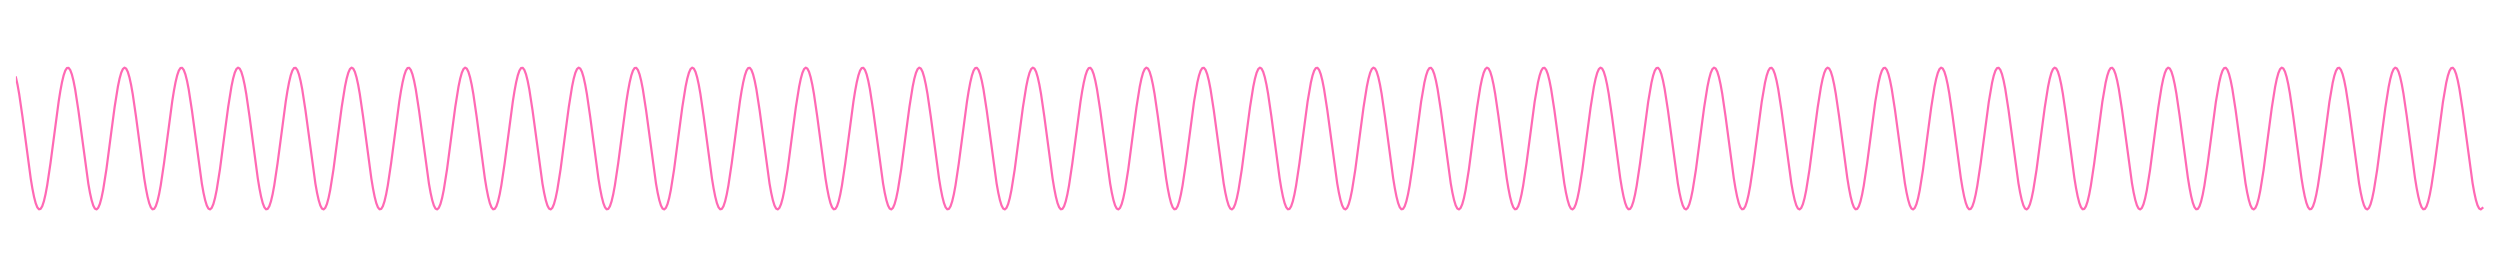 <?xml version="1.0" encoding="utf-8" standalone="no"?>
<!DOCTYPE svg PUBLIC "-//W3C//DTD SVG 1.1//EN"
  "http://www.w3.org/Graphics/SVG/1.1/DTD/svg11.dtd">
<!-- Created with matplotlib (https://matplotlib.org/) -->
<svg height="125.28pt" version="1.1" viewBox="0 0 1130.4 125.28" width="1130.4pt" xmlns="http://www.w3.org/2000/svg" xmlns:xlink="http://www.w3.org/1999/xlink">
 <defs>
  <style type="text/css">*{stroke-linecap:butt;stroke-linejoin:round;}</style>
 </defs>
 <g id="figure_1">
  <g id="patch_1">
   <path d="M 0 125.28 
L 1130.4 125.28 
L 1130.4 0 
L 0 0 
z
" style="fill:none;"/>
  </g>
  <g id="axes_1">
   <g id="line2d_1">
    <path clip-path="url(#pd34725e215)" d="M 7.2 35.014 
L 7.944 38.415 
L 8.688 42.617 
L 10.176 52.847 
L 13.896 80.742 
L 14.64 85.233 
L 15.384 88.978 
L 16.128 91.851 
L 16.872 93.758 
L 17.616 94.636 
L 18.36 94.456 
L 19.104 93.224 
L 19.848 90.98 
L 20.592 87.799 
L 21.336 83.785 
L 22.824 73.817 
L 26.544 45.765 
L 27.288 41.109 
L 28.032 37.164 
L 28.776 34.062 
L 29.52 31.905 
L 30.264 30.765 
L 31.008 30.679 
L 31.752 31.65 
L 32.496 33.646 
L 33.24 36.601 
L 33.984 40.417 
L 35.472 50.103 
L 39.936 83.064 
L 40.68 87.201 
L 41.424 90.525 
L 42.168 92.927 
L 42.912 94.327 
L 43.656 94.679 
L 44.4 93.972 
L 45.144 92.228 
L 45.888 89.506 
L 46.632 85.895 
L 48.12 76.511 
L 50.352 59.478 
L 51.84 48.322 
L 53.328 39.045 
L 54.072 35.506 
L 54.816 32.864 
L 55.56 31.207 
L 56.304 30.589 
L 57.048 31.032 
L 57.792 32.52 
L 58.536 35.004 
L 59.28 38.402 
L 60.024 42.601 
L 61.512 52.828 
L 65.232 80.725 
L 65.976 85.219 
L 66.72 88.967 
L 67.464 91.843 
L 68.208 93.754 
L 68.952 94.635 
L 69.696 94.459 
L 70.44 93.23 
L 71.184 90.989 
L 71.928 87.811 
L 72.672 83.8 
L 74.16 73.835 
L 77.88 45.782 
L 78.624 41.123 
L 79.368 37.176 
L 80.112 34.071 
L 80.856 31.911 
L 81.6 30.767 
L 82.344 30.677 
L 83.088 31.645 
L 83.832 33.637 
L 84.576 36.589 
L 85.32 40.403 
L 86.808 50.085 
L 91.272 83.049 
L 92.016 87.188 
L 92.76 90.515 
L 93.504 92.921 
L 94.248 94.324 
L 94.992 94.68 
L 95.736 93.976 
L 96.48 92.236 
L 97.224 89.517 
L 97.968 85.909 
L 99.456 76.528 
L 101.688 59.497 
L 103.176 48.34 
L 104.664 39.058 
L 105.408 35.516 
L 106.152 32.871 
L 106.896 31.211 
L 107.64 30.59 
L 108.384 31.028 
L 109.128 32.513 
L 109.872 34.994 
L 110.616 38.389 
L 111.36 42.586 
L 112.848 52.81 
L 116.568 80.709 
L 117.312 85.206 
L 118.056 88.955 
L 118.8 91.835 
L 119.544 93.749 
L 120.288 94.634 
L 121.032 94.461 
L 121.776 93.236 
L 122.52 90.998 
L 123.264 87.823 
L 124.008 83.815 
L 125.496 73.853 
L 129.216 45.799 
L 129.96 41.138 
L 130.704 37.188 
L 131.448 34.08 
L 132.192 31.916 
L 132.936 30.769 
L 133.68 30.676 
L 134.424 31.64 
L 135.168 33.629 
L 135.912 36.578 
L 136.656 40.388 
L 138.144 50.067 
L 142.608 83.034 
L 143.352 87.176 
L 144.096 90.506 
L 144.84 92.914 
L 145.584 94.321 
L 146.328 94.681 
L 147.072 93.98 
L 147.816 92.243 
L 148.56 89.527 
L 149.304 85.922 
L 150.792 76.546 
L 153.024 59.516 
L 154.512 48.357 
L 156 39.072 
L 156.744 35.527 
L 157.488 32.878 
L 158.232 31.214 
L 158.976 30.59 
L 159.72 31.025 
L 160.464 32.506 
L 161.208 34.984 
L 161.952 38.376 
L 162.696 42.571 
L 164.184 52.791 
L 167.904 80.693 
L 168.648 85.192 
L 169.392 88.944 
L 170.136 91.827 
L 170.88 93.744 
L 171.624 94.633 
L 172.368 94.463 
L 173.112 93.241 
L 173.856 91.007 
L 174.6 87.835 
L 175.344 83.829 
L 176.832 73.871 
L 180.552 45.815 
L 181.296 41.152 
L 182.04 37.2 
L 182.784 34.089 
L 183.528 31.922 
L 184.272 30.771 
L 185.016 30.674 
L 185.76 31.635 
L 186.504 33.621 
L 187.248 36.566 
L 187.992 40.374 
L 189.48 50.049 
L 193.944 83.019 
L 194.688 87.163 
L 195.432 90.496 
L 196.176 92.908 
L 196.92 94.318 
L 197.664 94.681 
L 198.408 93.984 
L 199.152 92.251 
L 199.896 89.538 
L 200.64 85.935 
L 202.128 76.564 
L 204.36 59.536 
L 205.848 48.375 
L 207.336 39.085 
L 208.08 35.537 
L 208.824 32.886 
L 209.568 31.218 
L 210.312 30.59 
L 211.056 31.022 
L 211.8 32.5 
L 212.544 34.974 
L 213.288 38.364 
L 214.032 42.556 
L 215.52 52.773 
L 219.24 80.677 
L 219.984 85.178 
L 220.728 88.933 
L 221.472 91.819 
L 222.216 93.74 
L 222.96 94.632 
L 223.704 94.466 
L 224.448 93.247 
L 225.192 91.016 
L 225.936 87.847 
L 226.68 83.844 
L 228.168 73.89 
L 231.888 45.832 
L 232.632 41.167 
L 233.376 37.212 
L 234.12 34.098 
L 234.864 31.928 
L 235.608 30.773 
L 236.352 30.673 
L 237.096 31.63 
L 237.84 33.612 
L 238.584 36.555 
L 239.328 40.36 
L 240.816 50.031 
L 245.28 83.004 
L 246.024 87.151 
L 246.768 90.487 
L 247.512 92.901 
L 248.256 94.315 
L 249 94.682 
L 249.744 93.988 
L 250.488 92.258 
L 251.232 89.548 
L 251.976 85.949 
L 253.464 76.581 
L 255.696 59.555 
L 257.184 48.392 
L 258.672 39.098 
L 259.416 35.547 
L 260.16 32.893 
L 260.904 31.222 
L 261.648 30.591 
L 262.392 31.019 
L 263.136 32.493 
L 263.88 34.964 
L 264.624 38.351 
L 265.368 42.541 
L 266.856 52.754 
L 270.576 80.661 
L 271.32 85.164 
L 272.064 88.922 
L 272.808 91.811 
L 273.552 93.735 
L 274.296 94.63 
L 275.04 94.468 
L 275.784 93.253 
L 276.528 91.025 
L 277.272 87.859 
L 278.016 83.859 
L 279.504 73.908 
L 283.224 45.848 
L 283.968 41.181 
L 284.712 37.223 
L 285.456 34.106 
L 286.2 31.933 
L 286.944 30.775 
L 287.688 30.672 
L 288.432 31.625 
L 289.176 33.604 
L 289.92 36.544 
L 290.664 40.346 
L 292.152 50.014 
L 296.616 82.989 
L 297.36 87.138 
L 298.104 90.477 
L 298.848 92.895 
L 299.592 94.312 
L 300.336 94.682 
L 301.08 93.992 
L 301.824 92.266 
L 302.568 89.559 
L 303.312 85.962 
L 304.8 76.599 
L 307.032 59.575 
L 308.52 48.409 
L 310.008 39.111 
L 310.752 35.558 
L 311.496 32.9 
L 312.24 31.226 
L 312.984 30.591 
L 313.728 31.016 
L 314.472 32.486 
L 315.216 34.954 
L 315.96 38.338 
L 316.704 42.525 
L 318.192 52.736 
L 321.912 80.645 
L 322.656 85.15 
L 323.4 88.911 
L 324.144 91.803 
L 324.888 93.73 
L 325.632 94.629 
L 326.376 94.47 
L 327.12 93.259 
L 327.864 91.034 
L 328.608 87.871 
L 329.352 83.873 
L 330.84 73.926 
L 334.56 45.865 
L 335.304 41.196 
L 336.048 37.235 
L 336.792 34.115 
L 337.536 31.939 
L 338.28 30.778 
L 339.024 30.67 
L 339.768 31.62 
L 340.512 33.596 
L 341.256 36.532 
L 342 40.332 
L 343.488 49.996 
L 347.952 82.974 
L 348.696 87.126 
L 349.44 90.467 
L 350.184 92.888 
L 350.928 94.309 
L 351.672 94.683 
L 352.416 93.996 
L 353.16 92.273 
L 353.904 89.57 
L 354.648 85.975 
L 356.136 76.616 
L 358.368 59.594 
L 359.856 48.427 
L 361.344 39.125 
L 362.088 35.568 
L 362.832 32.907 
L 363.576 31.23 
L 364.32 30.591 
L 365.064 31.012 
L 365.808 32.48 
L 366.552 34.945 
L 367.296 38.325 
L 368.04 42.51 
L 369.528 52.717 
L 373.248 80.629 
L 373.992 85.136 
L 374.736 88.9 
L 375.48 91.795 
L 376.224 93.725 
L 376.968 94.628 
L 377.712 94.473 
L 378.456 93.264 
L 379.2 91.043 
L 379.944 87.883 
L 380.688 83.888 
L 382.176 73.944 
L 385.896 45.882 
L 386.64 41.21 
L 387.384 37.247 
L 388.128 34.124 
L 388.872 31.944 
L 389.616 30.78 
L 390.36 30.669 
L 391.104 31.615 
L 391.848 33.588 
L 392.592 36.521 
L 393.336 40.318 
L 394.824 49.978 
L 399.288 82.959 
L 400.032 87.113 
L 400.776 90.458 
L 401.52 92.882 
L 402.264 94.306 
L 403.008 94.683 
L 403.752 94 
L 404.496 92.28 
L 405.24 89.58 
L 405.984 85.989 
L 407.472 76.634 
L 409.704 59.613 
L 411.192 48.444 
L 412.68 39.138 
L 413.424 35.579 
L 414.168 32.915 
L 414.912 31.234 
L 415.656 30.592 
L 416.4 31.009 
L 417.144 32.473 
L 417.888 34.935 
L 418.632 38.313 
L 419.376 42.495 
L 420.864 52.699 
L 424.584 80.613 
L 425.328 85.122 
L 426.072 88.888 
L 426.816 91.786 
L 427.56 93.721 
L 428.304 94.627 
L 429.048 94.475 
L 429.792 93.27 
L 430.536 91.053 
L 431.28 87.895 
L 432.024 83.902 
L 433.512 73.963 
L 437.232 45.898 
L 437.976 41.225 
L 438.72 37.259 
L 439.464 34.133 
L 440.208 31.95 
L 440.952 30.782 
L 441.696 30.667 
L 442.44 31.61 
L 443.184 33.579 
L 443.928 36.51 
L 444.672 40.304 
L 446.16 49.96 
L 450.624 82.944 
L 451.368 87.1 
L 452.112 90.448 
L 452.856 92.876 
L 453.6 94.303 
L 454.344 94.684 
L 455.088 94.004 
L 455.832 92.288 
L 456.576 89.591 
L 457.32 86.002 
L 458.808 76.651 
L 461.04 59.633 
L 462.528 48.462 
L 464.016 39.151 
L 464.76 35.589 
L 465.504 32.922 
L 466.248 31.238 
L 466.992 30.592 
L 467.736 31.006 
L 468.48 32.467 
L 469.224 34.925 
L 469.968 38.3 
L 470.712 42.48 
L 472.2 52.68 
L 475.92 80.596 
L 476.664 85.108 
L 477.408 88.877 
L 478.152 91.778 
L 478.896 93.716 
L 479.64 94.625 
L 480.384 94.477 
L 481.128 93.276 
L 481.872 91.062 
L 482.616 87.907 
L 483.36 83.917 
L 484.848 73.981 
L 488.568 45.915 
L 489.312 41.239 
L 490.056 37.271 
L 490.8 34.142 
L 491.544 31.956 
L 492.288 30.784 
L 493.032 30.666 
L 493.776 31.605 
L 494.52 33.571 
L 495.264 36.499 
L 496.008 40.29 
L 497.496 49.942 
L 501.96 82.929 
L 502.704 87.088 
L 503.448 90.438 
L 504.192 92.869 
L 504.936 94.3 
L 505.68 94.684 
L 506.424 94.009 
L 507.168 92.295 
L 507.912 89.601 
L 508.656 86.016 
L 510.144 76.669 
L 512.376 59.652 
L 513.864 48.479 
L 515.352 39.164 
L 516.096 35.6 
L 516.84 32.929 
L 517.584 31.242 
L 518.328 30.592 
L 519.072 31.003 
L 519.816 32.46 
L 520.56 34.915 
L 521.304 38.287 
L 522.048 42.465 
L 523.536 52.661 
L 527.256 80.58 
L 528 85.094 
L 528.744 88.866 
L 529.488 91.77 
L 530.232 93.711 
L 530.976 94.624 
L 531.72 94.479 
L 532.464 93.282 
L 533.208 91.071 
L 533.952 87.919 
L 534.696 83.932 
L 536.184 73.999 
L 539.904 45.931 
L 541.392 37.283 
L 542.136 34.151 
L 542.88 31.961 
L 543.624 30.786 
L 544.368 30.665 
L 545.112 31.601 
L 545.856 33.563 
L 546.6 36.487 
L 547.344 40.276 
L 548.832 49.924 
L 553.296 82.914 
L 554.04 87.075 
L 554.784 90.428 
L 555.528 92.863 
L 556.272 94.297 
L 557.016 94.685 
L 557.76 94.013 
L 558.504 92.303 
L 559.248 89.612 
L 559.992 86.029 
L 561.48 76.686 
L 563.712 59.672 
L 565.2 48.497 
L 566.688 39.178 
L 567.432 35.61 
L 568.176 32.937 
L 568.92 31.246 
L 569.664 30.593 
L 570.408 31 
L 571.152 32.453 
L 571.896 34.905 
L 572.64 38.275 
L 573.384 42.45 
L 574.872 52.643 
L 578.592 80.564 
L 579.336 85.081 
L 580.08 88.855 
L 580.824 91.762 
L 581.568 93.706 
L 582.312 94.623 
L 583.056 94.482 
L 583.8 93.287 
L 584.544 91.08 
L 585.288 87.931 
L 586.032 83.946 
L 587.52 74.017 
L 591.24 45.948 
L 592.728 37.295 
L 593.472 34.16 
L 594.216 31.967 
L 594.96 30.788 
L 595.704 30.663 
L 596.448 31.596 
L 597.192 33.555 
L 597.936 36.476 
L 598.68 40.262 
L 600.168 49.906 
L 604.632 82.899 
L 605.376 87.063 
L 606.12 90.419 
L 606.864 92.856 
L 607.608 94.294 
L 608.352 94.685 
L 609.096 94.017 
L 609.84 92.31 
L 610.584 89.622 
L 611.328 86.042 
L 612.816 76.704 
L 615.048 59.691 
L 616.536 48.514 
L 618.024 39.191 
L 618.768 35.621 
L 619.512 32.944 
L 620.256 31.25 
L 621 30.593 
L 621.744 30.997 
L 622.488 32.447 
L 623.232 34.896 
L 623.976 38.262 
L 624.72 42.435 
L 626.208 52.624 
L 629.928 80.548 
L 630.672 85.067 
L 631.416 88.844 
L 632.16 91.754 
L 632.904 93.701 
L 633.648 94.622 
L 634.392 94.484 
L 635.136 93.293 
L 635.88 91.089 
L 636.624 87.943 
L 637.368 83.961 
L 638.856 74.036 
L 642.576 45.965 
L 644.064 37.307 
L 644.808 34.169 
L 645.552 31.973 
L 646.296 30.791 
L 647.04 30.662 
L 647.784 31.591 
L 648.528 33.547 
L 649.272 36.465 
L 650.016 40.249 
L 651.504 49.888 
L 655.968 82.884 
L 656.712 87.05 
L 657.456 90.409 
L 658.2 92.85 
L 658.944 94.291 
L 659.688 94.686 
L 660.432 94.02 
L 661.176 92.317 
L 661.92 89.633 
L 662.664 86.056 
L 664.152 76.721 
L 666.384 59.71 
L 667.872 48.532 
L 669.36 39.204 
L 670.104 35.631 
L 670.848 32.951 
L 671.592 31.253 
L 672.336 30.594 
L 673.08 30.994 
L 673.824 32.44 
L 674.568 34.886 
L 675.312 38.249 
L 676.056 42.419 
L 677.544 52.606 
L 681.264 80.532 
L 682.008 85.053 
L 682.752 88.832 
L 683.496 91.746 
L 684.24 93.697 
L 684.984 94.62 
L 685.728 94.486 
L 686.472 93.299 
L 687.216 91.098 
L 687.96 87.955 
L 688.704 83.975 
L 690.192 74.054 
L 693.912 45.981 
L 695.4 37.319 
L 696.144 34.178 
L 696.888 31.978 
L 697.632 30.793 
L 698.376 30.661 
L 699.12 31.586 
L 699.864 33.538 
L 700.608 36.454 
L 701.352 40.235 
L 702.84 49.87 
L 707.304 82.868 
L 708.048 87.037 
L 708.792 90.399 
L 709.536 92.843 
L 710.28 94.288 
L 711.024 94.686 
L 711.768 94.024 
L 712.512 92.325 
L 713.256 89.643 
L 714 86.069 
L 715.488 76.739 
L 717.72 59.73 
L 719.208 48.549 
L 720.696 39.218 
L 721.44 35.642 
L 722.184 32.959 
L 722.928 31.257 
L 723.672 30.594 
L 724.416 30.991 
L 725.16 32.434 
L 725.904 34.876 
L 726.648 38.237 
L 727.392 42.404 
L 728.88 52.587 
L 732.6 80.516 
L 733.344 85.039 
L 734.088 88.821 
L 734.832 91.738 
L 735.576 93.692 
L 736.32 94.619 
L 737.064 94.488 
L 737.808 93.304 
L 738.552 91.106 
L 739.296 87.967 
L 740.04 83.99 
L 741.528 74.072 
L 745.248 45.998 
L 746.736 37.331 
L 747.48 34.187 
L 748.224 31.984 
L 748.968 30.795 
L 749.712 30.659 
L 750.456 31.581 
L 751.2 33.53 
L 751.944 36.442 
L 752.688 40.221 
L 754.176 49.852 
L 758.64 82.853 
L 759.384 87.025 
L 760.128 90.389 
L 760.872 92.837 
L 761.616 94.285 
L 762.36 94.687 
L 763.104 94.028 
L 763.848 92.332 
L 764.592 89.654 
L 765.336 86.082 
L 766.824 76.756 
L 769.056 59.749 
L 770.544 48.567 
L 772.032 39.231 
L 772.776 35.652 
L 773.52 32.966 
L 774.264 31.261 
L 775.008 30.595 
L 775.752 30.987 
L 776.496 32.427 
L 777.24 34.866 
L 777.984 38.224 
L 778.728 42.389 
L 780.216 52.569 
L 783.936 80.499 
L 784.68 85.025 
L 785.424 88.81 
L 786.168 91.729 
L 786.912 93.687 
L 787.656 94.618 
L 788.4 94.491 
L 789.144 93.31 
L 789.888 91.115 
L 790.632 87.979 
L 791.376 84.004 
L 792.864 74.09 
L 796.584 46.015 
L 798.072 37.343 
L 798.816 34.196 
L 799.56 31.99 
L 800.304 30.797 
L 801.048 30.658 
L 801.792 31.576 
L 802.536 33.522 
L 803.28 36.431 
L 804.024 40.207 
L 805.512 49.835 
L 809.976 82.838 
L 810.72 87.012 
L 811.464 90.38 
L 812.208 92.83 
L 812.952 94.282 
L 813.696 94.687 
L 814.44 94.032 
L 815.184 92.339 
L 815.928 89.664 
L 816.672 86.095 
L 818.16 76.774 
L 820.392 59.769 
L 821.88 48.584 
L 823.368 39.244 
L 824.112 35.663 
L 824.856 32.973 
L 825.6 31.265 
L 826.344 30.595 
L 827.088 30.984 
L 827.832 32.421 
L 828.576 34.857 
L 829.32 38.211 
L 830.064 42.374 
L 831.552 52.55 
L 835.272 80.483 
L 836.016 85.011 
L 836.76 88.799 
L 837.504 91.721 
L 838.248 93.682 
L 838.992 94.616 
L 839.736 94.493 
L 840.48 93.316 
L 841.224 91.124 
L 841.968 87.991 
L 842.712 84.019 
L 844.2 74.108 
L 847.92 46.031 
L 849.408 37.355 
L 850.152 34.205 
L 850.896 31.995 
L 851.64 30.799 
L 852.384 30.657 
L 853.128 31.572 
L 853.872 33.514 
L 854.616 36.42 
L 855.36 40.193 
L 856.848 49.817 
L 861.312 82.823 
L 862.056 86.999 
L 862.8 90.37 
L 863.544 92.823 
L 864.288 94.279 
L 865.032 94.687 
L 865.776 94.036 
L 866.52 92.347 
L 867.264 89.675 
L 868.008 86.109 
L 869.496 76.791 
L 871.728 59.788 
L 873.216 48.602 
L 874.704 39.258 
L 875.448 35.673 
L 876.192 32.981 
L 876.936 31.269 
L 877.68 30.595 
L 878.424 30.981 
L 879.168 32.414 
L 879.912 34.847 
L 880.656 38.199 
L 881.4 42.359 
L 882.888 52.532 
L 886.608 80.467 
L 887.352 84.997 
L 888.096 88.787 
L 888.84 91.713 
L 889.584 93.677 
L 890.328 94.615 
L 891.072 94.495 
L 891.816 93.321 
L 892.56 91.133 
L 893.304 88.003 
L 894.048 84.033 
L 895.536 74.127 
L 899.256 46.048 
L 900.744 37.367 
L 901.488 34.214 
L 902.232 32.001 
L 902.976 30.802 
L 903.72 30.655 
L 904.464 31.567 
L 905.208 33.506 
L 905.952 36.409 
L 906.696 40.179 
L 908.184 49.799 
L 912.648 82.808 
L 913.392 86.987 
L 914.136 90.36 
L 914.88 92.817 
L 915.624 94.275 
L 916.368 94.688 
L 917.112 94.04 
L 917.856 92.354 
L 918.6 89.685 
L 919.344 86.122 
L 920.832 76.809 
L 923.064 59.808 
L 924.552 48.619 
L 926.04 39.271 
L 926.784 35.684 
L 927.528 32.988 
L 928.272 31.273 
L 929.016 30.596 
L 929.76 30.978 
L 930.504 32.408 
L 931.248 34.837 
L 931.992 38.186 
L 932.736 42.344 
L 934.224 52.513 
L 937.944 80.451 
L 938.688 84.983 
L 939.432 88.776 
L 940.176 91.705 
L 940.92 93.672 
L 941.664 94.613 
L 942.408 94.497 
L 943.152 93.327 
L 943.896 91.142 
L 944.64 88.015 
L 945.384 84.048 
L 946.872 74.145 
L 950.592 46.065 
L 952.08 37.379 
L 952.824 34.223 
L 953.568 32.007 
L 954.312 30.804 
L 955.056 30.654 
L 955.8 31.562 
L 956.544 33.498 
L 957.288 36.397 
L 958.032 40.165 
L 959.52 49.781 
L 963.984 82.793 
L 964.728 86.974 
L 965.472 90.35 
L 966.216 92.81 
L 966.96 94.272 
L 967.704 94.688 
L 968.448 94.044 
L 969.192 92.361 
L 969.936 89.696 
L 970.68 86.135 
L 972.168 76.826 
L 974.4 59.827 
L 975.888 48.637 
L 977.376 39.284 
L 978.12 35.694 
L 978.864 32.996 
L 979.608 31.277 
L 980.352 30.596 
L 981.096 30.975 
L 981.84 32.401 
L 982.584 34.828 
L 983.328 38.174 
L 984.072 42.329 
L 985.56 52.495 
L 989.28 80.435 
L 990.024 84.969 
L 990.768 88.765 
L 991.512 91.697 
L 992.256 93.667 
L 993 94.612 
L 993.744 94.499 
L 994.488 93.333 
L 995.232 91.151 
L 995.976 88.027 
L 996.72 84.062 
L 998.208 74.163 
L 1001.928 46.081 
L 1003.416 37.391 
L 1004.16 34.232 
L 1004.904 32.013 
L 1005.648 30.806 
L 1006.392 30.653 
L 1007.136 31.557 
L 1007.88 33.49 
L 1008.624 36.386 
L 1009.368 40.151 
L 1010.856 49.763 
L 1015.32 82.778 
L 1016.064 86.961 
L 1016.808 90.341 
L 1017.552 92.804 
L 1018.296 94.269 
L 1019.04 94.689 
L 1019.784 94.048 
L 1020.528 92.369 
L 1021.272 89.706 
L 1022.016 86.148 
L 1023.504 76.844 
L 1025.736 59.846 
L 1027.224 48.655 
L 1028.712 39.298 
L 1029.456 35.705 
L 1030.2 33.003 
L 1030.944 31.281 
L 1031.688 30.597 
L 1032.432 30.972 
L 1033.176 32.395 
L 1033.92 34.818 
L 1034.664 38.161 
L 1035.408 42.314 
L 1036.896 52.476 
L 1040.616 80.418 
L 1041.36 84.955 
L 1042.104 88.753 
L 1042.848 91.688 
L 1043.592 93.662 
L 1044.336 94.611 
L 1045.08 94.501 
L 1045.824 93.338 
L 1046.568 91.16 
L 1047.312 88.038 
L 1048.056 84.077 
L 1049.544 74.181 
L 1053.264 46.098 
L 1054.752 37.403 
L 1055.496 34.241 
L 1056.24 32.018 
L 1056.984 30.808 
L 1057.728 30.651 
L 1058.472 31.552 
L 1059.216 33.482 
L 1059.96 36.375 
L 1060.704 40.137 
L 1062.192 49.745 
L 1066.656 82.762 
L 1067.4 86.949 
L 1068.144 90.331 
L 1068.888 92.797 
L 1069.632 94.266 
L 1070.376 94.689 
L 1071.12 94.052 
L 1071.864 92.376 
L 1072.608 89.717 
L 1073.352 86.162 
L 1074.84 76.861 
L 1077.072 59.866 
L 1078.56 48.672 
L 1080.048 39.311 
L 1080.792 35.715 
L 1081.536 33.011 
L 1082.28 31.286 
L 1083.024 30.597 
L 1083.768 30.969 
L 1084.512 32.388 
L 1085.256 34.808 
L 1086 38.148 
L 1086.744 42.299 
L 1088.232 52.458 
L 1091.952 80.402 
L 1092.696 84.941 
L 1093.44 88.742 
L 1094.184 91.68 
L 1094.928 93.658 
L 1095.672 94.609 
L 1096.416 94.504 
L 1097.16 93.344 
L 1097.904 91.169 
L 1098.648 88.05 
L 1099.392 84.091 
L 1100.88 74.199 
L 1104.6 46.115 
L 1106.088 37.415 
L 1106.832 34.25 
L 1107.576 32.024 
L 1108.32 30.811 
L 1109.064 30.65 
L 1109.808 31.548 
L 1110.552 33.473 
L 1111.296 36.364 
L 1112.04 40.123 
L 1113.528 49.727 
L 1117.992 82.747 
L 1118.736 86.936 
L 1119.48 90.321 
L 1120.224 92.79 
L 1120.968 94.263 
L 1121.712 94.689 
L 1122.456 94.056 
L 1122.456 94.056 
" style="fill:none;stroke:#ff69b4;stroke-linecap:square;"/>
   </g>
  </g>
 </g>
 <defs>
  <clipPath id="pd34725e215">
   <rect height="110.88" width="1116" x="7.2" y="7.2"/>
  </clipPath>
 </defs>
</svg>
